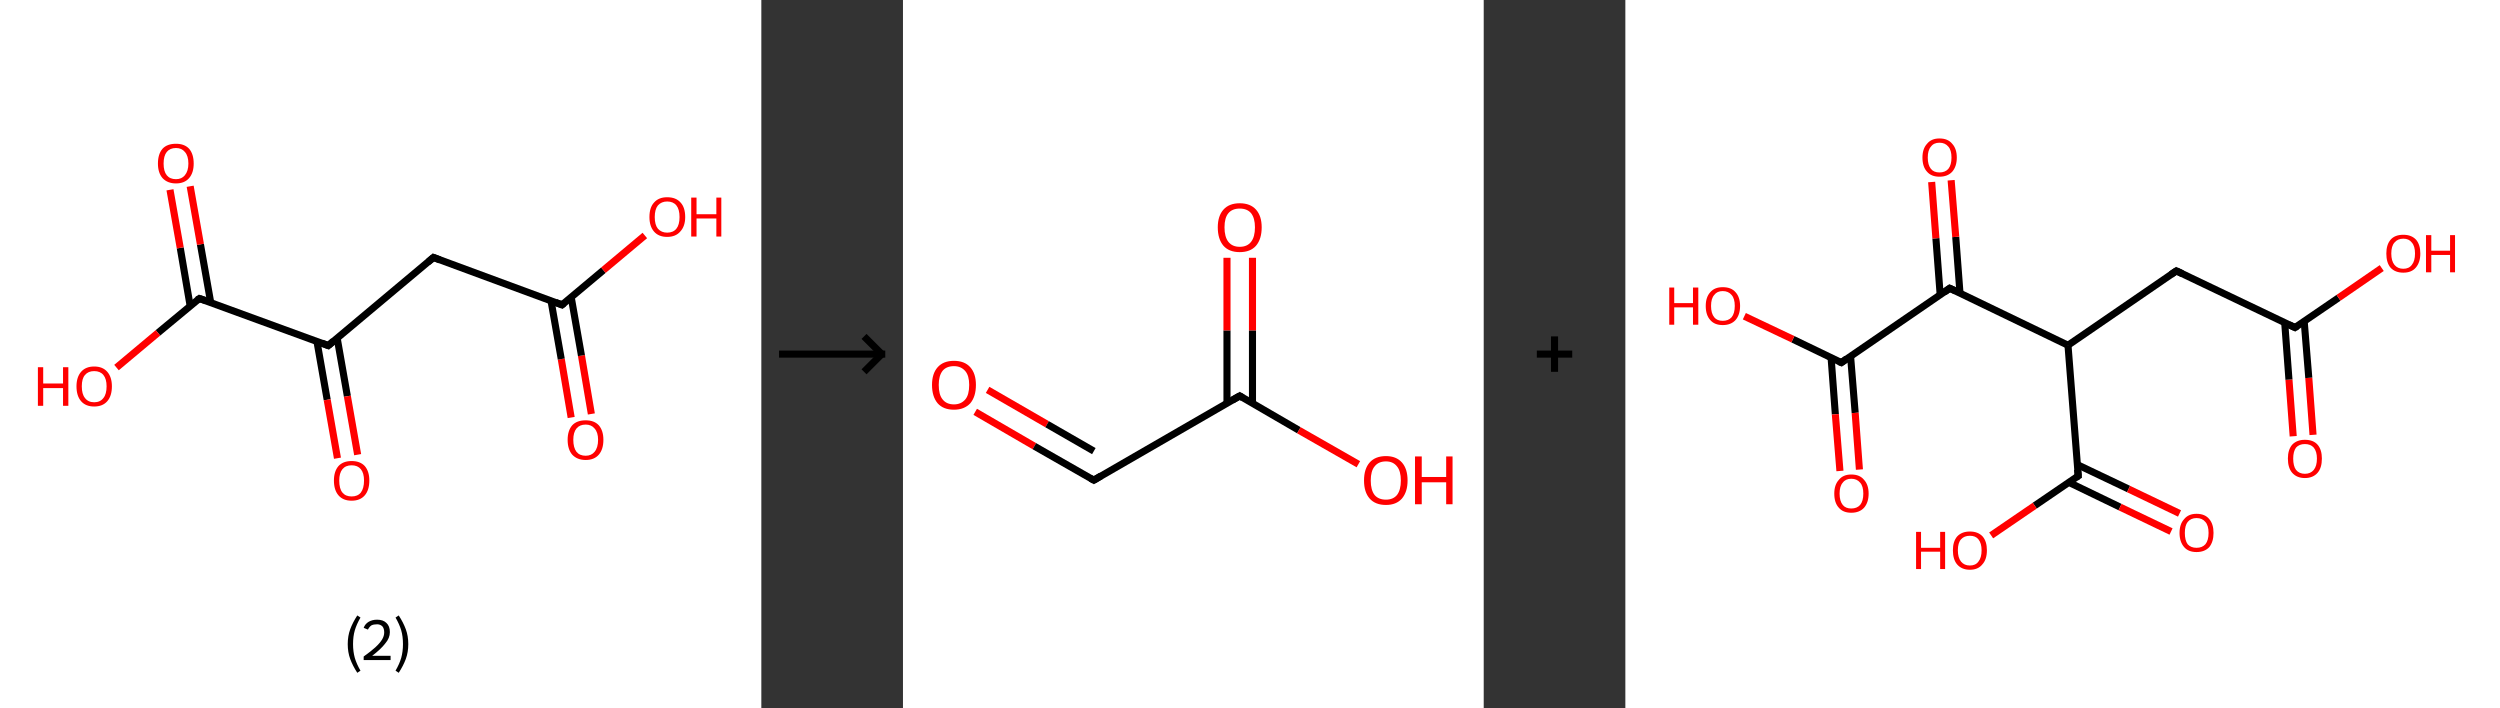 <?xml version='1.0' encoding='ASCII' standalone='yes'?>
<svg xmlns="http://www.w3.org/2000/svg" xmlns:xlink="http://www.w3.org/1999/xlink" version="1.1" width="706.0px" viewBox="0 0 706.0 200.0" height="200.0px">
  <rect x="0" y="0" width="706.0" height="200.0" fill="#333333" stroke="none"/>
  <g>
    <g transform="translate(0, 0) scale(1 1) "><!-- END OF HEADER -->
<rect style="opacity:1.0;fill:#FFFFFF;stroke:none" width="215.0" height="200.0" x="0.0" y="0.0"> </rect>
<path class="bond-0 atom-0 atom-1" d="M 161.3,117.9 L 158.5,101.4" style="fill:none;fill-rule:evenodd;stroke:#FF0000;stroke-width:2.0px;stroke-linecap:butt;stroke-linejoin:miter;stroke-opacity:1"/>
<path class="bond-0 atom-0 atom-1" d="M 158.5,101.4 L 155.6,84.9" style="fill:none;fill-rule:evenodd;stroke:#000000;stroke-width:2.0px;stroke-linecap:butt;stroke-linejoin:miter;stroke-opacity:1"/>
<path class="bond-0 atom-0 atom-1" d="M 167.0,116.9 L 164.2,100.4" style="fill:none;fill-rule:evenodd;stroke:#FF0000;stroke-width:2.0px;stroke-linecap:butt;stroke-linejoin:miter;stroke-opacity:1"/>
<path class="bond-0 atom-0 atom-1" d="M 164.2,100.4 L 161.3,83.9" style="fill:none;fill-rule:evenodd;stroke:#000000;stroke-width:2.0px;stroke-linecap:butt;stroke-linejoin:miter;stroke-opacity:1"/>
<path class="bond-1 atom-1 atom-2" d="M 158.7,86.1 L 170.4,76.3" style="fill:none;fill-rule:evenodd;stroke:#000000;stroke-width:2.0px;stroke-linecap:butt;stroke-linejoin:miter;stroke-opacity:1"/>
<path class="bond-1 atom-1 atom-2" d="M 170.4,76.3 L 182.1,66.5" style="fill:none;fill-rule:evenodd;stroke:#FF0000;stroke-width:2.0px;stroke-linecap:butt;stroke-linejoin:miter;stroke-opacity:1"/>
<path class="bond-2 atom-1 atom-3" d="M 158.7,86.1 L 122.4,72.7" style="fill:none;fill-rule:evenodd;stroke:#000000;stroke-width:2.0px;stroke-linecap:butt;stroke-linejoin:miter;stroke-opacity:1"/>
<path class="bond-3 atom-3 atom-4" d="M 122.4,72.7 L 92.7,97.6" style="fill:none;fill-rule:evenodd;stroke:#000000;stroke-width:2.0px;stroke-linecap:butt;stroke-linejoin:miter;stroke-opacity:1"/>
<path class="bond-4 atom-4 atom-5" d="M 89.5,96.4 L 92.4,112.9" style="fill:none;fill-rule:evenodd;stroke:#000000;stroke-width:2.0px;stroke-linecap:butt;stroke-linejoin:miter;stroke-opacity:1"/>
<path class="bond-4 atom-4 atom-5" d="M 92.4,112.9 L 95.3,129.4" style="fill:none;fill-rule:evenodd;stroke:#FF0000;stroke-width:2.0px;stroke-linecap:butt;stroke-linejoin:miter;stroke-opacity:1"/>
<path class="bond-4 atom-4 atom-5" d="M 95.2,95.4 L 98.1,111.9" style="fill:none;fill-rule:evenodd;stroke:#000000;stroke-width:2.0px;stroke-linecap:butt;stroke-linejoin:miter;stroke-opacity:1"/>
<path class="bond-4 atom-4 atom-5" d="M 98.1,111.9 L 101.0,128.4" style="fill:none;fill-rule:evenodd;stroke:#FF0000;stroke-width:2.0px;stroke-linecap:butt;stroke-linejoin:miter;stroke-opacity:1"/>
<path class="bond-5 atom-4 atom-6" d="M 92.7,97.6 L 56.3,84.3" style="fill:none;fill-rule:evenodd;stroke:#000000;stroke-width:2.0px;stroke-linecap:butt;stroke-linejoin:miter;stroke-opacity:1"/>
<path class="bond-6 atom-6 atom-7" d="M 59.5,85.4 L 56.6,69.0" style="fill:none;fill-rule:evenodd;stroke:#000000;stroke-width:2.0px;stroke-linecap:butt;stroke-linejoin:miter;stroke-opacity:1"/>
<path class="bond-6 atom-6 atom-7" d="M 56.6,69.0 L 53.7,52.6" style="fill:none;fill-rule:evenodd;stroke:#FF0000;stroke-width:2.0px;stroke-linecap:butt;stroke-linejoin:miter;stroke-opacity:1"/>
<path class="bond-6 atom-6 atom-7" d="M 53.7,86.4 L 50.9,70.0" style="fill:none;fill-rule:evenodd;stroke:#000000;stroke-width:2.0px;stroke-linecap:butt;stroke-linejoin:miter;stroke-opacity:1"/>
<path class="bond-6 atom-6 atom-7" d="M 50.9,70.0 L 48.0,53.6" style="fill:none;fill-rule:evenodd;stroke:#FF0000;stroke-width:2.0px;stroke-linecap:butt;stroke-linejoin:miter;stroke-opacity:1"/>
<path class="bond-7 atom-6 atom-8" d="M 56.3,84.3 L 44.6,94.0" style="fill:none;fill-rule:evenodd;stroke:#000000;stroke-width:2.0px;stroke-linecap:butt;stroke-linejoin:miter;stroke-opacity:1"/>
<path class="bond-7 atom-6 atom-8" d="M 44.6,94.0 L 32.9,103.8" style="fill:none;fill-rule:evenodd;stroke:#FF0000;stroke-width:2.0px;stroke-linecap:butt;stroke-linejoin:miter;stroke-opacity:1"/>
<path d="M 159.3,85.6 L 158.7,86.1 L 156.9,85.4" style="fill:none;stroke:#000000;stroke-width:2.0px;stroke-linecap:butt;stroke-linejoin:miter;stroke-opacity:1;"/>
<path d="M 124.2,73.4 L 122.4,72.7 L 120.9,74.0" style="fill:none;stroke:#000000;stroke-width:2.0px;stroke-linecap:butt;stroke-linejoin:miter;stroke-opacity:1;"/>
<path d="M 94.2,96.3 L 92.7,97.6 L 90.9,96.9" style="fill:none;stroke:#000000;stroke-width:2.0px;stroke-linecap:butt;stroke-linejoin:miter;stroke-opacity:1;"/>
<path d="M 58.1,84.9 L 56.3,84.3 L 55.7,84.7" style="fill:none;stroke:#000000;stroke-width:2.0px;stroke-linecap:butt;stroke-linejoin:miter;stroke-opacity:1;"/>
<path class="atom-0" d="M 160.3 124.2 Q 160.3 121.6, 161.6 120.1 Q 162.9 118.7, 165.4 118.7 Q 167.8 118.7, 169.1 120.1 Q 170.4 121.6, 170.4 124.2 Q 170.4 126.9, 169.1 128.4 Q 167.8 129.9, 165.4 129.9 Q 163.0 129.9, 161.6 128.4 Q 160.3 126.9, 160.3 124.2 M 165.4 128.7 Q 167.0 128.7, 167.9 127.6 Q 168.9 126.4, 168.9 124.2 Q 168.9 122.1, 167.9 121.0 Q 167.0 119.9, 165.4 119.9 Q 163.7 119.9, 162.8 121.0 Q 161.9 122.1, 161.9 124.2 Q 161.9 126.4, 162.8 127.6 Q 163.7 128.7, 165.4 128.7 " fill="#FF0000"/>
<path class="atom-2" d="M 183.4 61.3 Q 183.4 58.6, 184.7 57.2 Q 186.0 55.7, 188.4 55.7 Q 190.9 55.7, 192.2 57.2 Q 193.5 58.6, 193.5 61.3 Q 193.5 63.9, 192.1 65.4 Q 190.8 66.9, 188.4 66.9 Q 186.0 66.9, 184.7 65.4 Q 183.4 63.9, 183.4 61.3 M 188.4 65.7 Q 190.1 65.7, 191.0 64.6 Q 191.9 63.5, 191.9 61.3 Q 191.9 59.1, 191.0 58.0 Q 190.1 56.9, 188.4 56.9 Q 186.8 56.9, 185.8 58.0 Q 184.9 59.1, 184.9 61.3 Q 184.9 63.5, 185.8 64.6 Q 186.8 65.7, 188.4 65.7 " fill="#FF0000"/>
<path class="atom-2" d="M 195.2 55.8 L 196.7 55.8 L 196.7 60.5 L 202.3 60.5 L 202.3 55.8 L 203.7 55.8 L 203.7 66.8 L 202.3 66.8 L 202.3 61.7 L 196.7 61.7 L 196.7 66.8 L 195.2 66.8 L 195.2 55.8 " fill="#FF0000"/>
<path class="atom-5" d="M 94.3 135.7 Q 94.3 133.1, 95.6 131.6 Q 96.9 130.2, 99.3 130.2 Q 101.7 130.2, 103.0 131.6 Q 104.3 133.1, 104.3 135.7 Q 104.3 138.4, 103.0 139.9 Q 101.7 141.4, 99.3 141.4 Q 96.9 141.4, 95.6 139.9 Q 94.3 138.4, 94.3 135.7 M 99.3 140.2 Q 101.0 140.2, 101.9 139.1 Q 102.8 137.9, 102.8 135.7 Q 102.8 133.6, 101.9 132.5 Q 101.0 131.4, 99.3 131.4 Q 97.6 131.4, 96.7 132.5 Q 95.8 133.6, 95.8 135.7 Q 95.8 138.0, 96.7 139.1 Q 97.6 140.2, 99.3 140.2 " fill="#FF0000"/>
<path class="atom-7" d="M 44.6 46.2 Q 44.6 43.5, 45.9 42.0 Q 47.2 40.6, 49.7 40.6 Q 52.1 40.6, 53.4 42.0 Q 54.7 43.5, 54.7 46.2 Q 54.7 48.8, 53.4 50.3 Q 52.1 51.8, 49.7 51.8 Q 47.3 51.8, 45.9 50.3 Q 44.6 48.8, 44.6 46.2 M 49.7 50.6 Q 51.3 50.6, 52.2 49.5 Q 53.2 48.3, 53.2 46.2 Q 53.2 44.0, 52.2 42.9 Q 51.3 41.8, 49.7 41.8 Q 48.0 41.8, 47.1 42.9 Q 46.2 44.0, 46.2 46.2 Q 46.2 48.4, 47.1 49.5 Q 48.0 50.6, 49.7 50.6 " fill="#FF0000"/>
<path class="atom-8" d="M 10.7 103.7 L 12.2 103.7 L 12.2 108.3 L 17.8 108.3 L 17.8 103.7 L 19.3 103.7 L 19.3 114.6 L 17.8 114.6 L 17.8 109.6 L 12.2 109.6 L 12.2 114.6 L 10.7 114.6 L 10.7 103.7 " fill="#FF0000"/>
<path class="atom-8" d="M 21.6 109.1 Q 21.6 106.5, 22.9 105.0 Q 24.2 103.5, 26.6 103.5 Q 29.0 103.5, 30.3 105.0 Q 31.6 106.5, 31.6 109.1 Q 31.6 111.8, 30.3 113.3 Q 29.0 114.8, 26.6 114.8 Q 24.2 114.8, 22.9 113.3 Q 21.6 111.8, 21.6 109.1 M 26.6 113.6 Q 28.3 113.6, 29.2 112.4 Q 30.1 111.3, 30.1 109.1 Q 30.1 107.0, 29.2 105.9 Q 28.3 104.8, 26.6 104.8 Q 24.9 104.8, 24.0 105.9 Q 23.1 106.9, 23.1 109.1 Q 23.1 111.3, 24.0 112.4 Q 24.9 113.6, 26.6 113.6 " fill="#FF0000"/>
<path class="legend" d="M 98.2 181.9 Q 98.2 179.6, 98.9 177.7 Q 99.6 175.8, 100.9 173.8 L 101.8 174.4 Q 100.7 176.3, 100.2 178.0 Q 99.7 179.7, 99.7 181.9 Q 99.7 184.0, 100.2 185.8 Q 100.7 187.5, 101.8 189.4 L 100.9 190.0 Q 99.6 188.0, 98.9 186.1 Q 98.2 184.2, 98.2 181.9 " fill="#000000"/>
<path class="legend" d="M 102.7 177.3 Q 103.1 176.2, 104.1 175.6 Q 105.1 175.0, 106.5 175.0 Q 108.2 175.0, 109.1 175.9 Q 110.1 176.8, 110.1 178.5 Q 110.1 180.2, 108.8 181.7 Q 107.6 183.3, 105.1 185.2 L 110.3 185.2 L 110.3 186.4 L 102.7 186.4 L 102.7 185.4 Q 104.8 183.9, 106.0 182.8 Q 107.3 181.6, 107.9 180.6 Q 108.5 179.6, 108.5 178.6 Q 108.5 177.5, 108.0 176.9 Q 107.4 176.3, 106.5 176.3 Q 105.5 176.3, 104.9 176.6 Q 104.3 177.0, 103.9 177.8 L 102.7 177.3 " fill="#000000"/>
<path class="legend" d="M 115.3 181.9 Q 115.3 184.2, 114.6 186.1 Q 113.9 188.0, 112.6 190.0 L 111.7 189.4 Q 112.8 187.5, 113.3 185.8 Q 113.8 184.0, 113.8 181.9 Q 113.8 179.7, 113.3 178.0 Q 112.8 176.3, 111.7 174.4 L 112.6 173.8 Q 113.9 175.8, 114.6 177.7 Q 115.3 179.6, 115.3 181.9 " fill="#000000"/>
</g>
    <g transform="translate(215.0, 0) scale(1 1) "><line x1="5" y1="100" x2="35" y2="100" style="stroke:rgb(0,0,0);stroke-width:2"/>
  <line x1="34" y1="100" x2="29" y2="95" style="stroke:rgb(0,0,0);stroke-width:2"/>
  <line x1="34" y1="100" x2="29" y2="105" style="stroke:rgb(0,0,0);stroke-width:2"/>
</g>
    <g transform="translate(255.0, 0) scale(1 1) "><!-- END OF HEADER -->
<rect style="opacity:1.0;fill:#FFFFFF;stroke:none" width="164.0" height="200.0" x="0.0" y="0.0"> </rect>
<path class="bond-0 atom-0 atom-1" d="M 20.4,116.3 L 37.1,126.0" style="fill:none;fill-rule:evenodd;stroke:#FF0000;stroke-width:2.0px;stroke-linecap:butt;stroke-linejoin:miter;stroke-opacity:1"/>
<path class="bond-0 atom-0 atom-1" d="M 37.1,126.0 L 53.9,135.6" style="fill:none;fill-rule:evenodd;stroke:#000000;stroke-width:2.0px;stroke-linecap:butt;stroke-linejoin:miter;stroke-opacity:1"/>
<path class="bond-0 atom-0 atom-1" d="M 23.9,110.1 L 40.7,119.8" style="fill:none;fill-rule:evenodd;stroke:#FF0000;stroke-width:2.0px;stroke-linecap:butt;stroke-linejoin:miter;stroke-opacity:1"/>
<path class="bond-0 atom-0 atom-1" d="M 40.7,119.8 L 53.9,127.4" style="fill:none;fill-rule:evenodd;stroke:#000000;stroke-width:2.0px;stroke-linecap:butt;stroke-linejoin:miter;stroke-opacity:1"/>
<path class="bond-1 atom-1 atom-2" d="M 53.9,135.6 L 95.1,111.8" style="fill:none;fill-rule:evenodd;stroke:#000000;stroke-width:2.0px;stroke-linecap:butt;stroke-linejoin:miter;stroke-opacity:1"/>
<path class="bond-2 atom-2 atom-3" d="M 98.7,113.9 L 98.7,93.3" style="fill:none;fill-rule:evenodd;stroke:#000000;stroke-width:2.0px;stroke-linecap:butt;stroke-linejoin:miter;stroke-opacity:1"/>
<path class="bond-2 atom-2 atom-3" d="M 98.7,93.3 L 98.7,72.8" style="fill:none;fill-rule:evenodd;stroke:#FF0000;stroke-width:2.0px;stroke-linecap:butt;stroke-linejoin:miter;stroke-opacity:1"/>
<path class="bond-2 atom-2 atom-3" d="M 91.5,113.9 L 91.5,93.3" style="fill:none;fill-rule:evenodd;stroke:#000000;stroke-width:2.0px;stroke-linecap:butt;stroke-linejoin:miter;stroke-opacity:1"/>
<path class="bond-2 atom-2 atom-3" d="M 91.5,93.3 L 91.5,72.8" style="fill:none;fill-rule:evenodd;stroke:#FF0000;stroke-width:2.0px;stroke-linecap:butt;stroke-linejoin:miter;stroke-opacity:1"/>
<path class="bond-3 atom-2 atom-4" d="M 95.1,111.8 L 111.8,121.5" style="fill:none;fill-rule:evenodd;stroke:#000000;stroke-width:2.0px;stroke-linecap:butt;stroke-linejoin:miter;stroke-opacity:1"/>
<path class="bond-3 atom-2 atom-4" d="M 111.8,121.5 L 128.6,131.1" style="fill:none;fill-rule:evenodd;stroke:#FF0000;stroke-width:2.0px;stroke-linecap:butt;stroke-linejoin:miter;stroke-opacity:1"/>
<path d="M 53.0,135.1 L 53.9,135.6 L 55.9,134.4" style="fill:none;stroke:#000000;stroke-width:2.0px;stroke-linecap:butt;stroke-linejoin:miter;stroke-opacity:1;"/>
<path d="M 93.0,113.0 L 95.1,111.8 L 95.9,112.3" style="fill:none;stroke:#000000;stroke-width:2.0px;stroke-linecap:butt;stroke-linejoin:miter;stroke-opacity:1;"/>
<path class="atom-0" d="M 8.2 108.7 Q 8.2 105.5, 9.8 103.7 Q 11.4 101.9, 14.4 101.9 Q 17.4 101.9, 19.0 103.7 Q 20.6 105.5, 20.6 108.7 Q 20.6 112.0, 19.0 113.9 Q 17.3 115.7, 14.4 115.7 Q 11.4 115.7, 9.8 113.9 Q 8.2 112.0, 8.2 108.7 M 14.4 114.2 Q 16.4 114.2, 17.6 112.8 Q 18.7 111.5, 18.7 108.7 Q 18.7 106.1, 17.6 104.8 Q 16.4 103.4, 14.4 103.4 Q 12.3 103.4, 11.2 104.7 Q 10.1 106.1, 10.1 108.7 Q 10.1 111.5, 11.2 112.8 Q 12.3 114.2, 14.4 114.2 " fill="#FF0000"/>
<path class="atom-3" d="M 88.9 64.2 Q 88.9 61.0, 90.5 59.2 Q 92.1 57.4, 95.1 57.4 Q 98.1 57.4, 99.7 59.2 Q 101.3 61.0, 101.3 64.2 Q 101.3 67.5, 99.7 69.4 Q 98.1 71.2, 95.1 71.2 Q 92.1 71.2, 90.5 69.4 Q 88.9 67.5, 88.9 64.2 M 95.1 69.7 Q 97.2 69.7, 98.3 68.3 Q 99.4 66.9, 99.4 64.2 Q 99.4 61.6, 98.3 60.2 Q 97.2 58.9, 95.1 58.9 Q 93.0 58.9, 91.9 60.2 Q 90.8 61.5, 90.8 64.2 Q 90.8 66.9, 91.9 68.3 Q 93.0 69.7, 95.1 69.7 " fill="#FF0000"/>
<path class="atom-4" d="M 130.2 135.7 Q 130.2 132.4, 131.8 130.6 Q 133.4 128.8, 136.4 128.8 Q 139.3 128.8, 140.9 130.6 Q 142.5 132.4, 142.5 135.7 Q 142.5 138.9, 140.9 140.8 Q 139.3 142.6, 136.4 142.6 Q 133.4 142.6, 131.8 140.8 Q 130.2 139.0, 130.2 135.7 M 136.4 141.1 Q 138.4 141.1, 139.5 139.8 Q 140.6 138.4, 140.6 135.7 Q 140.6 133.0, 139.5 131.7 Q 138.4 130.3, 136.4 130.3 Q 134.3 130.3, 133.2 131.7 Q 132.1 133.0, 132.1 135.7 Q 132.1 138.4, 133.2 139.8 Q 134.3 141.1, 136.4 141.1 " fill="#FF0000"/>
<path class="atom-4" d="M 144.6 128.9 L 146.5 128.9 L 146.5 134.7 L 153.4 134.7 L 153.4 128.9 L 155.2 128.9 L 155.2 142.4 L 153.4 142.4 L 153.4 136.2 L 146.5 136.2 L 146.5 142.4 L 144.6 142.4 L 144.6 128.9 " fill="#FF0000"/>
</g>
    <g transform="translate(419.0, 0) scale(1 1) "><line x1="15" y1="100" x2="25" y2="100" style="stroke:rgb(0,0,0);stroke-width:2"/>
  <line x1="20" y1="95" x2="20" y2="105" style="stroke:rgb(0,0,0);stroke-width:2"/>
</g>
    <g transform="translate(459.0, 0) scale(1 1) "><!-- END OF HEADER -->
<rect style="opacity:1.0;fill:#FFFFFF;stroke:none" width="247.0" height="200.0" x="0.0" y="0.0"> </rect>
<path class="bond-0 atom-0 atom-1" d="M 188.6,123.2 L 187.4,107.2" style="fill:none;fill-rule:evenodd;stroke:#FF0000;stroke-width:2.0px;stroke-linecap:butt;stroke-linejoin:miter;stroke-opacity:1"/>
<path class="bond-0 atom-0 atom-1" d="M 187.4,107.2 L 186.2,91.1" style="fill:none;fill-rule:evenodd;stroke:#000000;stroke-width:2.0px;stroke-linecap:butt;stroke-linejoin:miter;stroke-opacity:1"/>
<path class="bond-0 atom-0 atom-1" d="M 194.2,122.8 L 193.0,106.7" style="fill:none;fill-rule:evenodd;stroke:#FF0000;stroke-width:2.0px;stroke-linecap:butt;stroke-linejoin:miter;stroke-opacity:1"/>
<path class="bond-0 atom-0 atom-1" d="M 193.0,106.7 L 191.7,90.7" style="fill:none;fill-rule:evenodd;stroke:#000000;stroke-width:2.0px;stroke-linecap:butt;stroke-linejoin:miter;stroke-opacity:1"/>
<path class="bond-1 atom-1 atom-2" d="M 189.1,92.5 L 201.4,84.1" style="fill:none;fill-rule:evenodd;stroke:#000000;stroke-width:2.0px;stroke-linecap:butt;stroke-linejoin:miter;stroke-opacity:1"/>
<path class="bond-1 atom-1 atom-2" d="M 201.4,84.1 L 213.6,75.7" style="fill:none;fill-rule:evenodd;stroke:#FF0000;stroke-width:2.0px;stroke-linecap:butt;stroke-linejoin:miter;stroke-opacity:1"/>
<path class="bond-2 atom-1 atom-3" d="M 189.1,92.5 L 155.6,76.5" style="fill:none;fill-rule:evenodd;stroke:#000000;stroke-width:2.0px;stroke-linecap:butt;stroke-linejoin:miter;stroke-opacity:1"/>
<path class="bond-3 atom-3 atom-4" d="M 155.6,76.5 L 125.0,97.5" style="fill:none;fill-rule:evenodd;stroke:#000000;stroke-width:2.0px;stroke-linecap:butt;stroke-linejoin:miter;stroke-opacity:1"/>
<path class="bond-4 atom-4 atom-5" d="M 125.0,97.5 L 127.9,134.4" style="fill:none;fill-rule:evenodd;stroke:#000000;stroke-width:2.0px;stroke-linecap:butt;stroke-linejoin:miter;stroke-opacity:1"/>
<path class="bond-5 atom-5 atom-6" d="M 125.2,136.2 L 139.7,143.2" style="fill:none;fill-rule:evenodd;stroke:#000000;stroke-width:2.0px;stroke-linecap:butt;stroke-linejoin:miter;stroke-opacity:1"/>
<path class="bond-5 atom-5 atom-6" d="M 139.7,143.2 L 154.1,150.1" style="fill:none;fill-rule:evenodd;stroke:#FF0000;stroke-width:2.0px;stroke-linecap:butt;stroke-linejoin:miter;stroke-opacity:1"/>
<path class="bond-5 atom-5 atom-6" d="M 127.6,131.2 L 142.1,138.1" style="fill:none;fill-rule:evenodd;stroke:#000000;stroke-width:2.0px;stroke-linecap:butt;stroke-linejoin:miter;stroke-opacity:1"/>
<path class="bond-5 atom-5 atom-6" d="M 142.1,138.1 L 156.5,145.0" style="fill:none;fill-rule:evenodd;stroke:#FF0000;stroke-width:2.0px;stroke-linecap:butt;stroke-linejoin:miter;stroke-opacity:1"/>
<path class="bond-6 atom-5 atom-7" d="M 127.9,134.4 L 115.6,142.8" style="fill:none;fill-rule:evenodd;stroke:#000000;stroke-width:2.0px;stroke-linecap:butt;stroke-linejoin:miter;stroke-opacity:1"/>
<path class="bond-6 atom-5 atom-7" d="M 115.6,142.8 L 103.3,151.2" style="fill:none;fill-rule:evenodd;stroke:#FF0000;stroke-width:2.0px;stroke-linecap:butt;stroke-linejoin:miter;stroke-opacity:1"/>
<path class="bond-7 atom-4 atom-8" d="M 125.0,97.5 L 91.6,81.4" style="fill:none;fill-rule:evenodd;stroke:#000000;stroke-width:2.0px;stroke-linecap:butt;stroke-linejoin:miter;stroke-opacity:1"/>
<path class="bond-8 atom-8 atom-9" d="M 94.5,82.8 L 93.3,66.9" style="fill:none;fill-rule:evenodd;stroke:#000000;stroke-width:2.0px;stroke-linecap:butt;stroke-linejoin:miter;stroke-opacity:1"/>
<path class="bond-8 atom-8 atom-9" d="M 93.3,66.9 L 92.0,50.9" style="fill:none;fill-rule:evenodd;stroke:#FF0000;stroke-width:2.0px;stroke-linecap:butt;stroke-linejoin:miter;stroke-opacity:1"/>
<path class="bond-8 atom-8 atom-9" d="M 88.9,83.2 L 87.7,67.3" style="fill:none;fill-rule:evenodd;stroke:#000000;stroke-width:2.0px;stroke-linecap:butt;stroke-linejoin:miter;stroke-opacity:1"/>
<path class="bond-8 atom-8 atom-9" d="M 87.7,67.3 L 86.5,51.4" style="fill:none;fill-rule:evenodd;stroke:#FF0000;stroke-width:2.0px;stroke-linecap:butt;stroke-linejoin:miter;stroke-opacity:1"/>
<path class="bond-9 atom-8 atom-10" d="M 91.6,81.4 L 61.0,102.4" style="fill:none;fill-rule:evenodd;stroke:#000000;stroke-width:2.0px;stroke-linecap:butt;stroke-linejoin:miter;stroke-opacity:1"/>
<path class="bond-10 atom-10 atom-11" d="M 58.1,101.0 L 59.3,117.0" style="fill:none;fill-rule:evenodd;stroke:#000000;stroke-width:2.0px;stroke-linecap:butt;stroke-linejoin:miter;stroke-opacity:1"/>
<path class="bond-10 atom-10 atom-11" d="M 59.3,117.0 L 60.6,133.0" style="fill:none;fill-rule:evenodd;stroke:#FF0000;stroke-width:2.0px;stroke-linecap:butt;stroke-linejoin:miter;stroke-opacity:1"/>
<path class="bond-10 atom-10 atom-11" d="M 63.6,100.6 L 64.9,116.6" style="fill:none;fill-rule:evenodd;stroke:#000000;stroke-width:2.0px;stroke-linecap:butt;stroke-linejoin:miter;stroke-opacity:1"/>
<path class="bond-10 atom-10 atom-11" d="M 64.9,116.6 L 66.1,132.6" style="fill:none;fill-rule:evenodd;stroke:#FF0000;stroke-width:2.0px;stroke-linecap:butt;stroke-linejoin:miter;stroke-opacity:1"/>
<path class="bond-11 atom-10 atom-12" d="M 61.0,102.4 L 47.3,95.8" style="fill:none;fill-rule:evenodd;stroke:#000000;stroke-width:2.0px;stroke-linecap:butt;stroke-linejoin:miter;stroke-opacity:1"/>
<path class="bond-11 atom-10 atom-12" d="M 47.3,95.8 L 33.6,89.3" style="fill:none;fill-rule:evenodd;stroke:#FF0000;stroke-width:2.0px;stroke-linecap:butt;stroke-linejoin:miter;stroke-opacity:1"/>
<path d="M 189.7,92.1 L 189.1,92.5 L 187.4,91.7" style="fill:none;stroke:#000000;stroke-width:2.0px;stroke-linecap:butt;stroke-linejoin:miter;stroke-opacity:1;"/>
<path d="M 157.3,77.3 L 155.6,76.5 L 154.1,77.5" style="fill:none;stroke:#000000;stroke-width:2.0px;stroke-linecap:butt;stroke-linejoin:miter;stroke-opacity:1;"/>
<path d="M 127.7,132.6 L 127.9,134.4 L 127.3,134.8" style="fill:none;stroke:#000000;stroke-width:2.0px;stroke-linecap:butt;stroke-linejoin:miter;stroke-opacity:1;"/>
<path d="M 93.3,82.2 L 91.6,81.4 L 90.1,82.5" style="fill:none;stroke:#000000;stroke-width:2.0px;stroke-linecap:butt;stroke-linejoin:miter;stroke-opacity:1;"/>
<path d="M 62.5,101.3 L 61.0,102.4 L 60.3,102.1" style="fill:none;stroke:#000000;stroke-width:2.0px;stroke-linecap:butt;stroke-linejoin:miter;stroke-opacity:1;"/>
<path class="atom-0" d="M 187.1 129.5 Q 187.1 127.0, 188.3 125.6 Q 189.6 124.2, 191.9 124.2 Q 194.3 124.2, 195.5 125.6 Q 196.7 127.0, 196.7 129.5 Q 196.7 132.1, 195.5 133.5 Q 194.2 135.0, 191.9 135.0 Q 189.6 135.0, 188.3 133.5 Q 187.1 132.1, 187.1 129.5 M 191.9 133.8 Q 193.5 133.8, 194.4 132.7 Q 195.3 131.6, 195.3 129.5 Q 195.3 127.5, 194.4 126.4 Q 193.5 125.4, 191.9 125.4 Q 190.3 125.4, 189.4 126.4 Q 188.6 127.5, 188.6 129.5 Q 188.6 131.6, 189.4 132.7 Q 190.3 133.8, 191.9 133.8 " fill="#FF0000"/>
<path class="atom-2" d="M 214.9 71.6 Q 214.9 69.1, 216.1 67.7 Q 217.3 66.3, 219.7 66.3 Q 222.0 66.3, 223.3 67.7 Q 224.5 69.1, 224.5 71.6 Q 224.5 74.1, 223.2 75.6 Q 222.0 77.0, 219.7 77.0 Q 217.4 77.0, 216.1 75.6 Q 214.9 74.2, 214.9 71.6 M 219.7 75.9 Q 221.3 75.9, 222.1 74.8 Q 223.0 73.7, 223.0 71.6 Q 223.0 69.5, 222.1 68.5 Q 221.3 67.4, 219.7 67.4 Q 218.1 67.4, 217.2 68.5 Q 216.3 69.5, 216.3 71.6 Q 216.3 73.7, 217.2 74.8 Q 218.1 75.9, 219.7 75.9 " fill="#FF0000"/>
<path class="atom-2" d="M 226.1 66.4 L 227.6 66.4 L 227.6 70.8 L 232.9 70.8 L 232.9 66.4 L 234.3 66.4 L 234.3 76.9 L 232.9 76.9 L 232.9 72.0 L 227.6 72.0 L 227.6 76.9 L 226.1 76.9 L 226.1 66.4 " fill="#FF0000"/>
<path class="atom-6" d="M 156.5 150.5 Q 156.5 148.0, 157.8 146.6 Q 159.0 145.1, 161.3 145.1 Q 163.7 145.1, 164.9 146.6 Q 166.1 148.0, 166.1 150.5 Q 166.1 153.0, 164.9 154.5 Q 163.6 155.9, 161.3 155.9 Q 159.0 155.9, 157.8 154.5 Q 156.5 153.0, 156.5 150.5 M 161.3 154.7 Q 162.9 154.7, 163.8 153.7 Q 164.7 152.6, 164.7 150.5 Q 164.7 148.4, 163.8 147.4 Q 162.9 146.3, 161.3 146.3 Q 159.7 146.3, 158.8 147.4 Q 158.0 148.4, 158.0 150.5 Q 158.0 152.6, 158.8 153.7 Q 159.7 154.7, 161.3 154.7 " fill="#FF0000"/>
<path class="atom-7" d="M 82.1 150.2 L 83.5 150.2 L 83.5 154.7 L 88.9 154.7 L 88.9 150.2 L 90.3 150.2 L 90.3 160.7 L 88.9 160.7 L 88.9 155.8 L 83.5 155.8 L 83.5 160.7 L 82.1 160.7 L 82.1 150.2 " fill="#FF0000"/>
<path class="atom-7" d="M 92.5 155.4 Q 92.5 152.9, 93.7 151.5 Q 95.0 150.1, 97.3 150.1 Q 99.6 150.1, 100.9 151.5 Q 102.1 152.9, 102.1 155.4 Q 102.1 158.0, 100.8 159.4 Q 99.6 160.9, 97.3 160.9 Q 95.0 160.9, 93.7 159.4 Q 92.5 158.0, 92.5 155.4 M 97.3 159.7 Q 98.9 159.7, 99.7 158.6 Q 100.6 157.5, 100.6 155.4 Q 100.6 153.4, 99.7 152.3 Q 98.9 151.3, 97.3 151.3 Q 95.7 151.3, 94.8 152.3 Q 93.9 153.3, 93.9 155.4 Q 93.9 157.5, 94.8 158.6 Q 95.7 159.7, 97.3 159.7 " fill="#FF0000"/>
<path class="atom-9" d="M 83.9 44.5 Q 83.9 42.0, 85.2 40.6 Q 86.4 39.1, 88.7 39.1 Q 91.1 39.1, 92.3 40.6 Q 93.6 42.0, 93.6 44.5 Q 93.6 47.0, 92.3 48.5 Q 91.0 49.9, 88.7 49.9 Q 86.4 49.9, 85.2 48.5 Q 83.9 47.1, 83.9 44.5 M 88.7 48.7 Q 90.3 48.7, 91.2 47.7 Q 92.1 46.6, 92.1 44.5 Q 92.1 42.4, 91.2 41.4 Q 90.3 40.3, 88.7 40.3 Q 87.1 40.3, 86.3 41.4 Q 85.4 42.4, 85.4 44.5 Q 85.4 46.6, 86.3 47.7 Q 87.1 48.7, 88.7 48.7 " fill="#FF0000"/>
<path class="atom-11" d="M 59.0 139.4 Q 59.0 136.9, 60.3 135.5 Q 61.5 134.0, 63.8 134.0 Q 66.2 134.0, 67.4 135.5 Q 68.7 136.9, 68.7 139.4 Q 68.7 141.9, 67.4 143.4 Q 66.1 144.8, 63.8 144.8 Q 61.5 144.8, 60.3 143.4 Q 59.0 142.0, 59.0 139.4 M 63.8 143.6 Q 65.4 143.6, 66.3 142.6 Q 67.2 141.5, 67.2 139.4 Q 67.2 137.3, 66.3 136.3 Q 65.4 135.2, 63.8 135.2 Q 62.2 135.2, 61.4 136.3 Q 60.5 137.3, 60.5 139.4 Q 60.5 141.5, 61.4 142.6 Q 62.2 143.6, 63.8 143.6 " fill="#FF0000"/>
<path class="atom-12" d="M 12.4 81.2 L 13.8 81.2 L 13.8 85.6 L 19.1 85.6 L 19.1 81.2 L 20.6 81.2 L 20.6 91.7 L 19.1 91.7 L 19.1 86.8 L 13.8 86.8 L 13.8 91.7 L 12.4 91.7 L 12.4 81.2 " fill="#FF0000"/>
<path class="atom-12" d="M 22.7 86.4 Q 22.7 83.9, 24.0 82.5 Q 25.2 81.1, 27.5 81.1 Q 29.9 81.1, 31.1 82.5 Q 32.4 83.9, 32.4 86.4 Q 32.4 88.9, 31.1 90.4 Q 29.8 91.8, 27.5 91.8 Q 25.2 91.8, 24.0 90.4 Q 22.7 89.0, 22.7 86.4 M 27.5 90.6 Q 29.1 90.6, 30.0 89.6 Q 30.9 88.5, 30.9 86.4 Q 30.9 84.3, 30.0 83.3 Q 29.1 82.2, 27.5 82.2 Q 25.9 82.2, 25.1 83.3 Q 24.2 84.3, 24.2 86.4 Q 24.2 88.5, 25.1 89.6 Q 25.9 90.6, 27.5 90.6 " fill="#FF0000"/>
</g>
  </g>
</svg>
